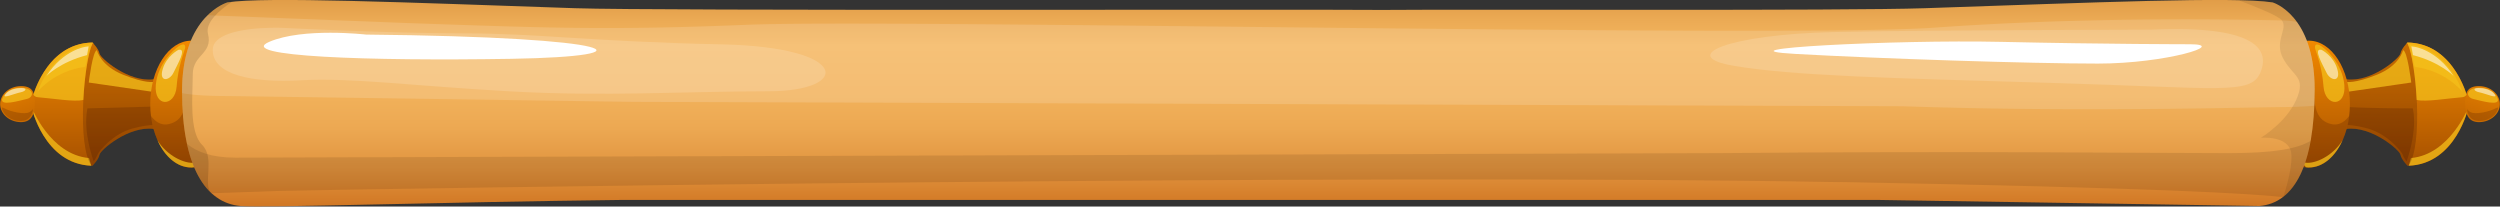 <svg xmlns="http://www.w3.org/2000/svg" xmlns:xlink="http://www.w3.org/1999/xlink" viewBox="0 0 188.71 15.59">
  <rect x="0" y="0" width="188.71" height="15.59" fill="#333333" stroke="none"/>
  <style>
    .A,.F{mix-blend-mode:overlay}.H{fill:#f4bf1a}.I{opacity:.75}.J{fill:#2b0004}.K{fill:#fff}.L{opacity:.18}.M{opacity:.54}.N{opacity:.15}
  </style>
  <defs>
    <linearGradient id="A" x1="7.72" x2="7.72" y1="12.51" y2="3.21" gradientUnits="userSpaceOnUse">
      <stop offset=".05" stop-color="#ab5400"/>
      <stop offset="1" stop-color="#f28900"/>
    </linearGradient>
    <linearGradient xlink:href="#A" id="B" x1="2.74" x2=".46" y1="12.44" y2="4.84"/>
    <linearGradient xlink:href="#A" id="C" x1="14.43" x2="14.43" y1="12.65" y2="3.07"/>
    <linearGradient xlink:href="#A" id="D" x1="180.99" x2="180.99"/>
    <linearGradient xlink:href="#A" id="E" x1="185.97" x2="188.25" y1="12.44" y2="4.84"/>
    <linearGradient xlink:href="#A" id="F" x1="174.28" x2="174.28" y1="12.65" y2="3.07"/>
    <linearGradient id="G" x1="94.23" x2="94.23" y1="15.59" y2="-2.07" gradientUnits="userSpaceOnUse">
      <stop offset="0" stop-color="#d17724"/>
      <stop offset=".04" stop-color="#d57e2a"/>
      <stop offset=".18" stop-color="#e29641"/>
      <stop offset=".33" stop-color="#eca852"/>
      <stop offset=".49" stop-color="#f2b25b"/>
      <stop offset=".69" stop-color="#f4b65f"/>
      <stop offset=".79" stop-color="#ecab55"/>
      <stop offset=".97" stop-color="#d7903c"/>
      <stop offset="1" stop-color="#d48b38"/>
    </linearGradient>
  </defs>
  <path fill="url(#A)" d="M13.01 7.7s.47-1.95-1.42-1.71-4.02-1.6-4.08-1.95-.53-.83-.53-.83c-3.66.06-4.61 4.43-4.61 4.43v.44s.95 4.37 4.61 4.43c0 0 .47-.47.53-.83.06-.35 2.19-2.19 4.08-1.95s1.42-1.71 1.42-1.71V7.7z"/>
  <path d="m6.89 12.51-.17-.58c-2.95-.26-4.34-3.85-4.34-3.85s.93 4.29 4.51 4.43z" class="A H I"/>
  <path fill="url(#B)" d="M2.63 7.75c0 .75-.17 1.47-1.04 1.47S.01 8.61.01 7.86.72 6.5 1.59 6.5s1.04.49 1.04 1.24Z"/>
  <path d="M11.6 5.99c-1.89.24-4.02-1.6-4.08-1.95-.05-.28-.34-.62-.47-.76-.04.08-.01-.1-.08.03-.65 1.37-1.18 7.67-.06 9.2h.07s.47-.47.53-.83c.06-.35 2.19-2.19 4.08-1.95s1.42-1.71 1.42-1.71V7.7s.47-1.95-1.42-1.71z" class="J" opacity=".2"/>
  <path d="M7.32 3.8s.25 1.15 1.97 1.84 2.32.54 2.32.54l-.03.76-4.88-.71s.29-2.41.62-2.44zm-.35-.5c.06-.13.04.05.08-.03l-.06-.06C4.1 3.26 2.9 5.99 2.52 7.14c.07.12.18.19.35.2.97.07 2.79.38 3.42.2.09-1.83.37-3.58.68-4.23z" class="A H I"/>
  <path d="m6.59 8.18 5.56-.15C13.7 7.89 14.02 8 14.02 8l-1.95 1.47s-.6-.17-2.07.23-2.53 1.7-2.64 1.98c-.12.29-.29.49-.29.49s-.84-2.2-.47-3.99z" class="J L"/>
  <path fill="url(#C)" d="M17.54 7.86c0 2.64-1.39 4.79-3.1 4.79s-3.1-2.14-3.1-4.79 1.39-4.79 3.1-4.79 3.1 2.14 3.1 4.79Z"/>
  <path d="M14.09 7.06c-.12 1.16-.26 2.04-1.32 2.3-.67.17-1.13-.27-1.38-.62.27 2.22 1.53 3.89 3.05 3.89.93 0 1.76-.63 2.32-1.62-.28-1.6-2.55-5.1-2.67-3.96Z" class="J" opacity=".19"/>
  <path d="M14.68 12.28c-.72.1-2.05-.49-2.8-1.7.56 1.25 1.49 2.06 2.55 2.06.08 0 .15 0 .22-.02.24-.22.29-.38.03-.35zM6.82 3.35s-2.7.14-3.97 3.56c0 0 1.21-1.55 3.59-1.87l.37-1.7zm6.47.29s-1.38 1.07-1.53 2.77c-.15 1.71 1.45 1.67 1.57.14.11-1.53.56-2.61.63-2.87.08-.26-.04-.56-.67-.04z" class="A H I"/>
  <path d="M13.47 3.76s-.89.45-1.19 1.46.52.9.82.26c.3-.63 1.04-1.87.37-1.72zm-7.01-.23s-1.68.22-2.95 2.2c0 0 1.01-1.04 3.06-1.57l.12-.66-.23.03z" class="K M"/>
  <path d="M1.77 6.63S.61 6.47.19 7.4c-.31.69 1.32.18 1.83.07s.62-.73-.26-.84z" class="A H I"/>
  <path d="M2.23 8.46C1.86 8.69.72 8.4.32 8.17c-.08-.05-.14-.06-.19-.04.11.57.71 1 1.43 1 .63 0 .86-.4.93-.89-.07.08-.16.16-.26.23Z" class="J L"/>
  <path d="M1.36 6.66s-.66.05-.95.45c-.3.4.64-.04 1.14-.14.49-.1.56-.4-.19-.31Z" class="K M"/>
  <path fill="url(#D)" d="M175.7 7.7s-.47-1.95 1.42-1.71 4.02-1.6 4.08-1.95.53-.83.53-.83c3.66.06 4.61 4.43 4.61 4.43v.44s-.94 4.37-4.61 4.43c0 0-.47-.47-.53-.83-.06-.35-2.19-2.19-4.08-1.95s-1.42-1.71-1.42-1.71V7.7z"/>
  <path d="m181.82 12.51.17-.58c2.95-.26 4.34-3.85 4.34-3.85s-.93 4.29-4.51 4.43z" class="A H I"/>
  <path fill="url(#E)" d="M186.08 7.75c0 .75.17 1.47 1.04 1.47s1.58-.61 1.58-1.36-.71-1.36-1.58-1.36-1.04.49-1.04 1.24Z"/>
  <path d="M177.12 5.99c1.89.24 4.02-1.6 4.08-1.95.05-.28.34-.62.47-.76.04.08.01-.1.08.03.65 1.37 1.18 7.67.05 9.2h-.07s-.47-.47-.53-.83c-.06-.35-2.19-2.19-4.08-1.95s-1.42-1.71-1.42-1.71V7.7s-.47-1.95 1.42-1.71z" class="J" opacity=".2"/>
  <path d="M181.39 3.8s-.25 1.15-1.97 1.84-2.32.54-2.32.54l.03.76 4.88-.71s-.29-2.41-.62-2.44zm.35-.5c-.06-.13-.04.05-.08-.03l.06-.06c2.89.05 4.09 2.78 4.47 3.93-.07.12-.18.19-.35.2-.97.07-2.79.38-3.42.2-.09-1.83-.37-3.58-.68-4.23z" class="A H I"/>
  <path d="M182.12 8.18s-4 0-5.56-.15c-1.55-.14-1.87-.03-1.87-.03l1.96 1.47s.6-.17 2.07.23 2.53 1.7 2.65 1.98a1.72 1.72 0 0 0 .29.49s.84-2.2.47-3.99z" class="J L"/>
  <path fill="url(#F)" d="M171.18 7.86c0 2.64 1.39 4.79 3.1 4.79s3.1-2.14 3.1-4.79-1.39-4.79-3.1-4.79-3.1 2.14-3.1 4.79Z"/>
  <path d="M174.63 7.06c.12 1.16.27 2.04 1.32 2.3.67.17 1.13-.27 1.38-.62-.27 2.22-1.53 3.89-3.05 3.89-.93 0-1.76-.63-2.33-1.62.28-1.6 2.55-5.1 2.67-3.96Z" class="J" opacity=".19"/>
  <path d="M174.03 12.28c.72.1 2.05-.49 2.8-1.7-.56 1.25-1.49 2.06-2.55 2.06-.08 0-.15 0-.22-.02-.24-.22-.28-.38-.03-.35zm7.86-8.93s2.7.14 3.97 3.56c0 0-1.21-1.55-3.59-1.87l-.37-1.7zm-6.46.29s1.38 1.07 1.53 2.77c.15 1.71-1.45 1.67-1.57.14-.11-1.53-.56-2.61-.63-2.87s.04-.56.67-.04z" class="A H I"/>
  <path d="M175.24 3.76s.9.45 1.19 1.46c.3 1.01-.52.9-.82.26-.3-.63-1.04-1.87-.37-1.72Zm7.01-.23s1.68.22 2.95 2.2c0 0-1.01-1.04-3.06-1.57l-.12-.66.23.03Z" class="K M"/>
  <path d="M186.94 6.63s1.16-.16 1.58.77c.31.69-1.32.18-1.83.07s-.62-.73.26-.84z" class="A H I"/>
  <path d="M186.48 8.46c.37.23 1.51-.06 1.91-.29.08-.05.14-.06.19-.04-.11.57-.71 1-1.43 1-.63 0-.86-.4-.93-.89.07.08.16.16.26.23Z" class="J L"/>
  <path d="M187.35 6.66s.66.05.95.45c.3.4-.64-.04-1.14-.14s-.56-.4.18-.31z" class="K M"/>
  <path fill="url(#G)" d="M171.53.18c-2.85-.44-13.29 0-26.24.44-6.14.21-34.18.07-40.94.13-6.76-.06-54.8.08-60.94-.13C30.46.18 20.02-.26 17.17.18c0 0-3.43.97-3.43 6.68s1.78 8.47 4.42 8.69c1.87.15 15.26-.3 28.88-.46h94.63l28.88.46c2.63-.22 4.17-3.08 4.17-8.78S171.54.18 171.54.18z"/>
  <path d="m174.69 7.98.03-1.21c0-2.55-.63-4.13-1.34-5.11a6.54 6.54 0 0 0-1.14-.12c-5.49-.11-15.49-.22-26.26.55s-78.9-.66-89.56-.22-15.38.22-25.16-.11l-15.58-.61c-.92.91-1.93 2.61-1.93 5.71v.17c.76.14 1.76.22 3.45.22l30.66.44 95.71.33c13.08.44 24.5.11 28.96.06.9-.01 1.61-.05 2.17-.1z" class="F K N"/>
  <g fill="#2d1400">
    <path d="M138.88 13.74c24.14.44 31.34.89 33.44 1.14 1-.76 1.72-2.17 2.09-4.24-1.04.59-2.76.92-6.15.92-6.88 0-19.31-.17-38.62 0l-111.88.34c-1.81 0-2.94-.45-3.65-1.05.37 1.73 1.01 2.97 1.85 3.74l4.83-.17c7.22-.17 81.49-1.34 118.1-.67z" opacity=".12"/>
    <path d="M13.74 6.86c0 3.92.84 6.45 2.22 7.72-.69-.6.31-2.65-.7-3.64-1.01-.98-.71-3.79-.71-5.32s1.53-1.53 1.15-3.06c-.22-.86.85-1.79 1.82-2.43-.12.01-.24.03-.35.05 0 0-3.43.97-3.43 6.68zm2.88 8.21-.66-.49c.21.19.43.36.66.49z" class="N"/>
    <path d="M174.72 6.77c0-5.71-3.18-6.59-3.18-6.59-.57-.09-1.45-.14-2.59-.17 1.44.54 3.03 1.19 3.29 1.52.51.64-.64 1.6.13 2.94.76 1.34 1.72 1.34.96 3.06s-2.67 2.87-2.67 2.87 2.1-.19 2.29 1.15c.12.82-.27 2.3-.59 3.31 1.52-1.18 2.37-3.85 2.37-8.09Z" opacity=".1"/>
  </g>
  <g class="K">
    <path d="M21.27 2.1s-5.21-.21-5.21 1.67 2.92 2.5 6.68 2.29c3.75-.21 8.34.42 15.64.83 7.3.42 13.35 0 19.61 0s6.26-3.34-3.55-3.54c-9.8-.21-13.77-.83-19.4-.83S21.27 2.1 21.27 2.1Z" class="F N"/>
    <path d="M27.63 2.61s-4.75-.55-7.31.55 7.49 1.46 18.27 1.28 8.59-1.64-10.96-1.83z"/>
    <path d="M162.37 2.24c-.55.02-15.9 0-23.94.18s-11.88 1.83-7.49 2.56 11.33.91 23.94 1.28 14.98.91 15.72-.73c.73-1.64 0-3.66-8.22-3.29z" class="F N"/>
    <path d="M165.3 3.34s-6.21 0-14.25-.18-21.93.55-15.53.91 17.73.73 22.84.73 9.87-1.46 6.94-1.46Z"/>
  </g>
</svg>
